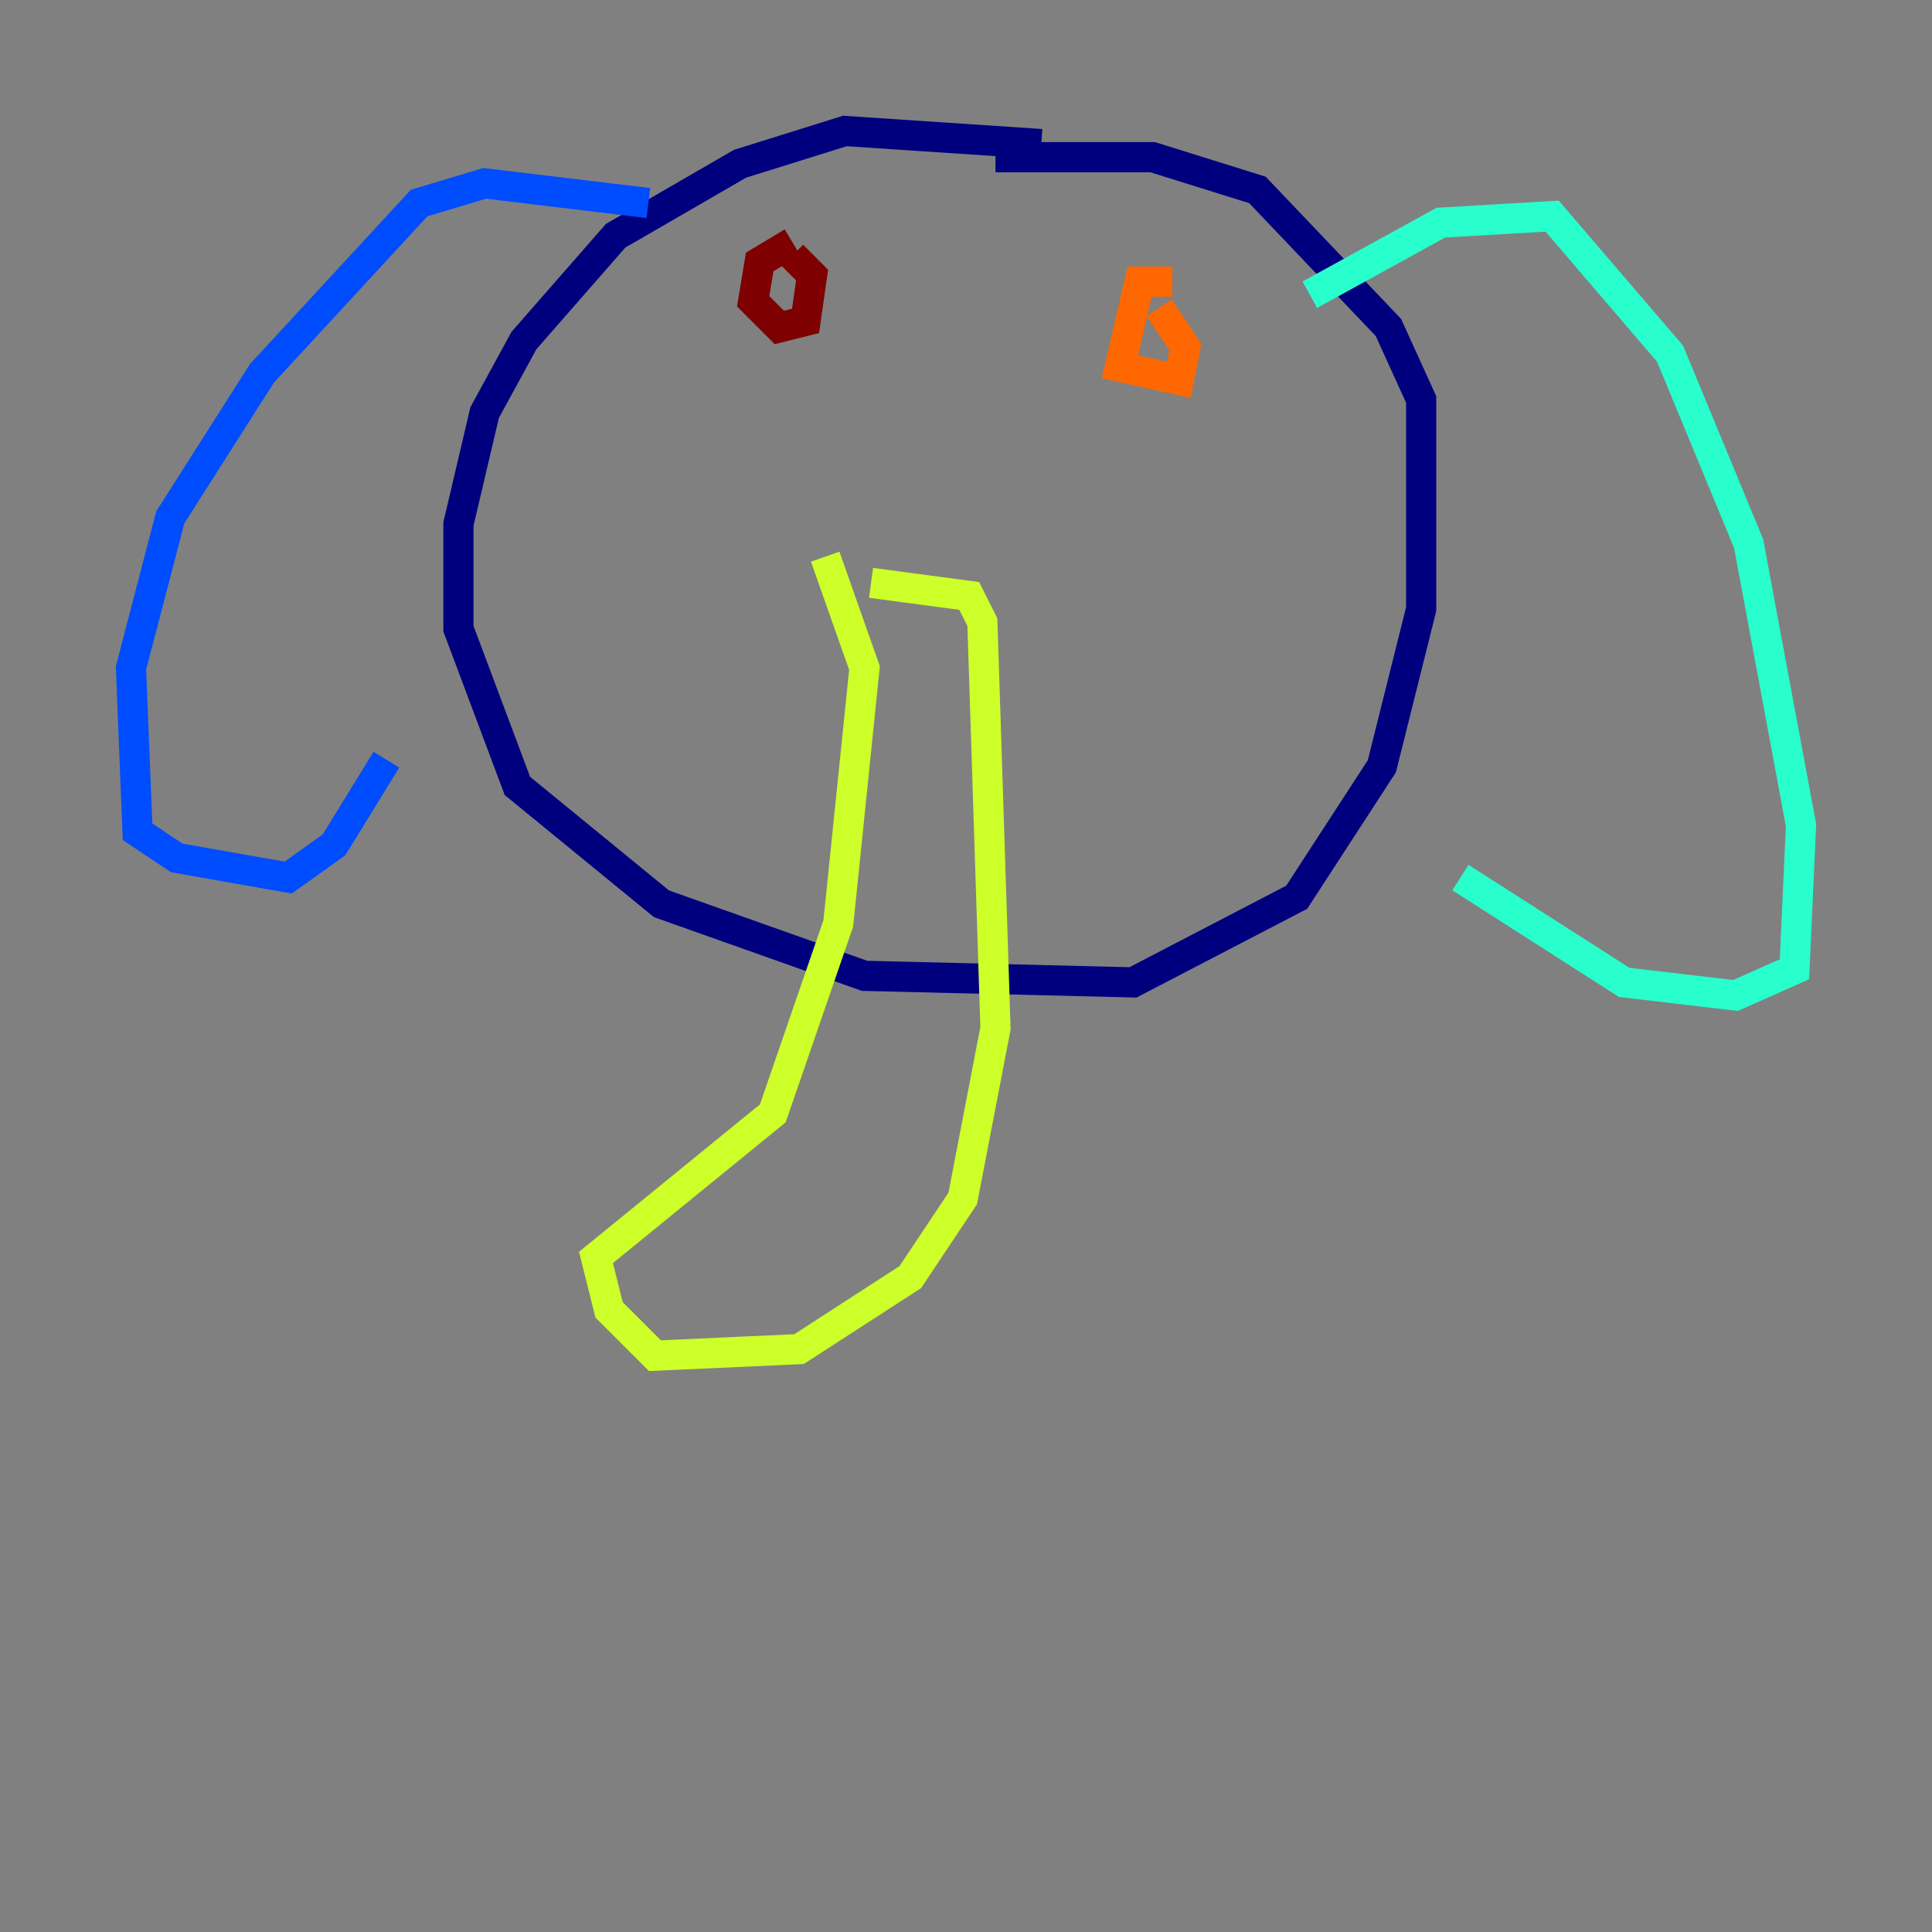 <?xml version="1.0" encoding="utf-8" ?>
<svg baseProfile="tiny" height="128" version="1.2" viewBox="0,0,128,128" width="128" xmlns="http://www.w3.org/2000/svg" xmlns:ev="http://www.w3.org/2001/xml-events" xmlns:xlink="http://www.w3.org/1999/xlink"><rect x="0" y="0" width="128" height="128" fill="#808080" stroke="none"/><defs /><polyline fill="none" points="68.99,9.546 55.973,8.678 49.031,10.848 40.786,15.62 34.712,22.563 32.108,27.336 30.373,34.712 30.373,41.654 34.278,52.068 43.824,59.878 57.275,64.651 75.064,65.085 85.912,59.444 91.552,50.766 94.156,40.352 94.156,26.468 91.986,21.695 83.308,12.583 76.366,10.414 65.953,10.414" stroke="#00007f" stroke-width="2" /><polyline fill="none" points="42.956,13.451 32.108,12.149 27.77,13.451 17.356,24.732 11.281,34.278 8.678,44.258 9.112,55.105 11.715,56.841 19.091,58.142 22.129,55.973 25.6,50.332" stroke="#004cff" stroke-width="2" /><polyline fill="none" points="86.78,19.525 95.458,14.752 102.834,14.319 110.644,23.43 115.851,36.014 119.322,54.671 118.888,64.217 114.983,65.953 107.607,65.085 96.759,58.142" stroke="#29ffcd" stroke-width="2" /><polyline fill="none" points="57.709,38.617 64.217,39.485 65.085,41.22 65.953,68.122 63.783,79.403 60.312,84.61 52.936,89.383 43.39,89.817 40.352,86.78 39.485,83.308 51.2,73.763 55.539,61.18 57.275,44.258 54.671,36.881" stroke="#cdff29" stroke-width="2" /><polyline fill="none" points="77.668,18.658 75.498,18.658 74.197,24.298 78.102,25.166 78.536,22.997 76.8,20.393" stroke="#ff6700" stroke-width="2" /><polyline fill="none" points="52.502,16.054 50.332,17.356 49.898,19.959 51.634,21.695 53.37,21.261 53.803,18.224 52.502,16.922" stroke="#7f0000" stroke-width="2" /></svg>